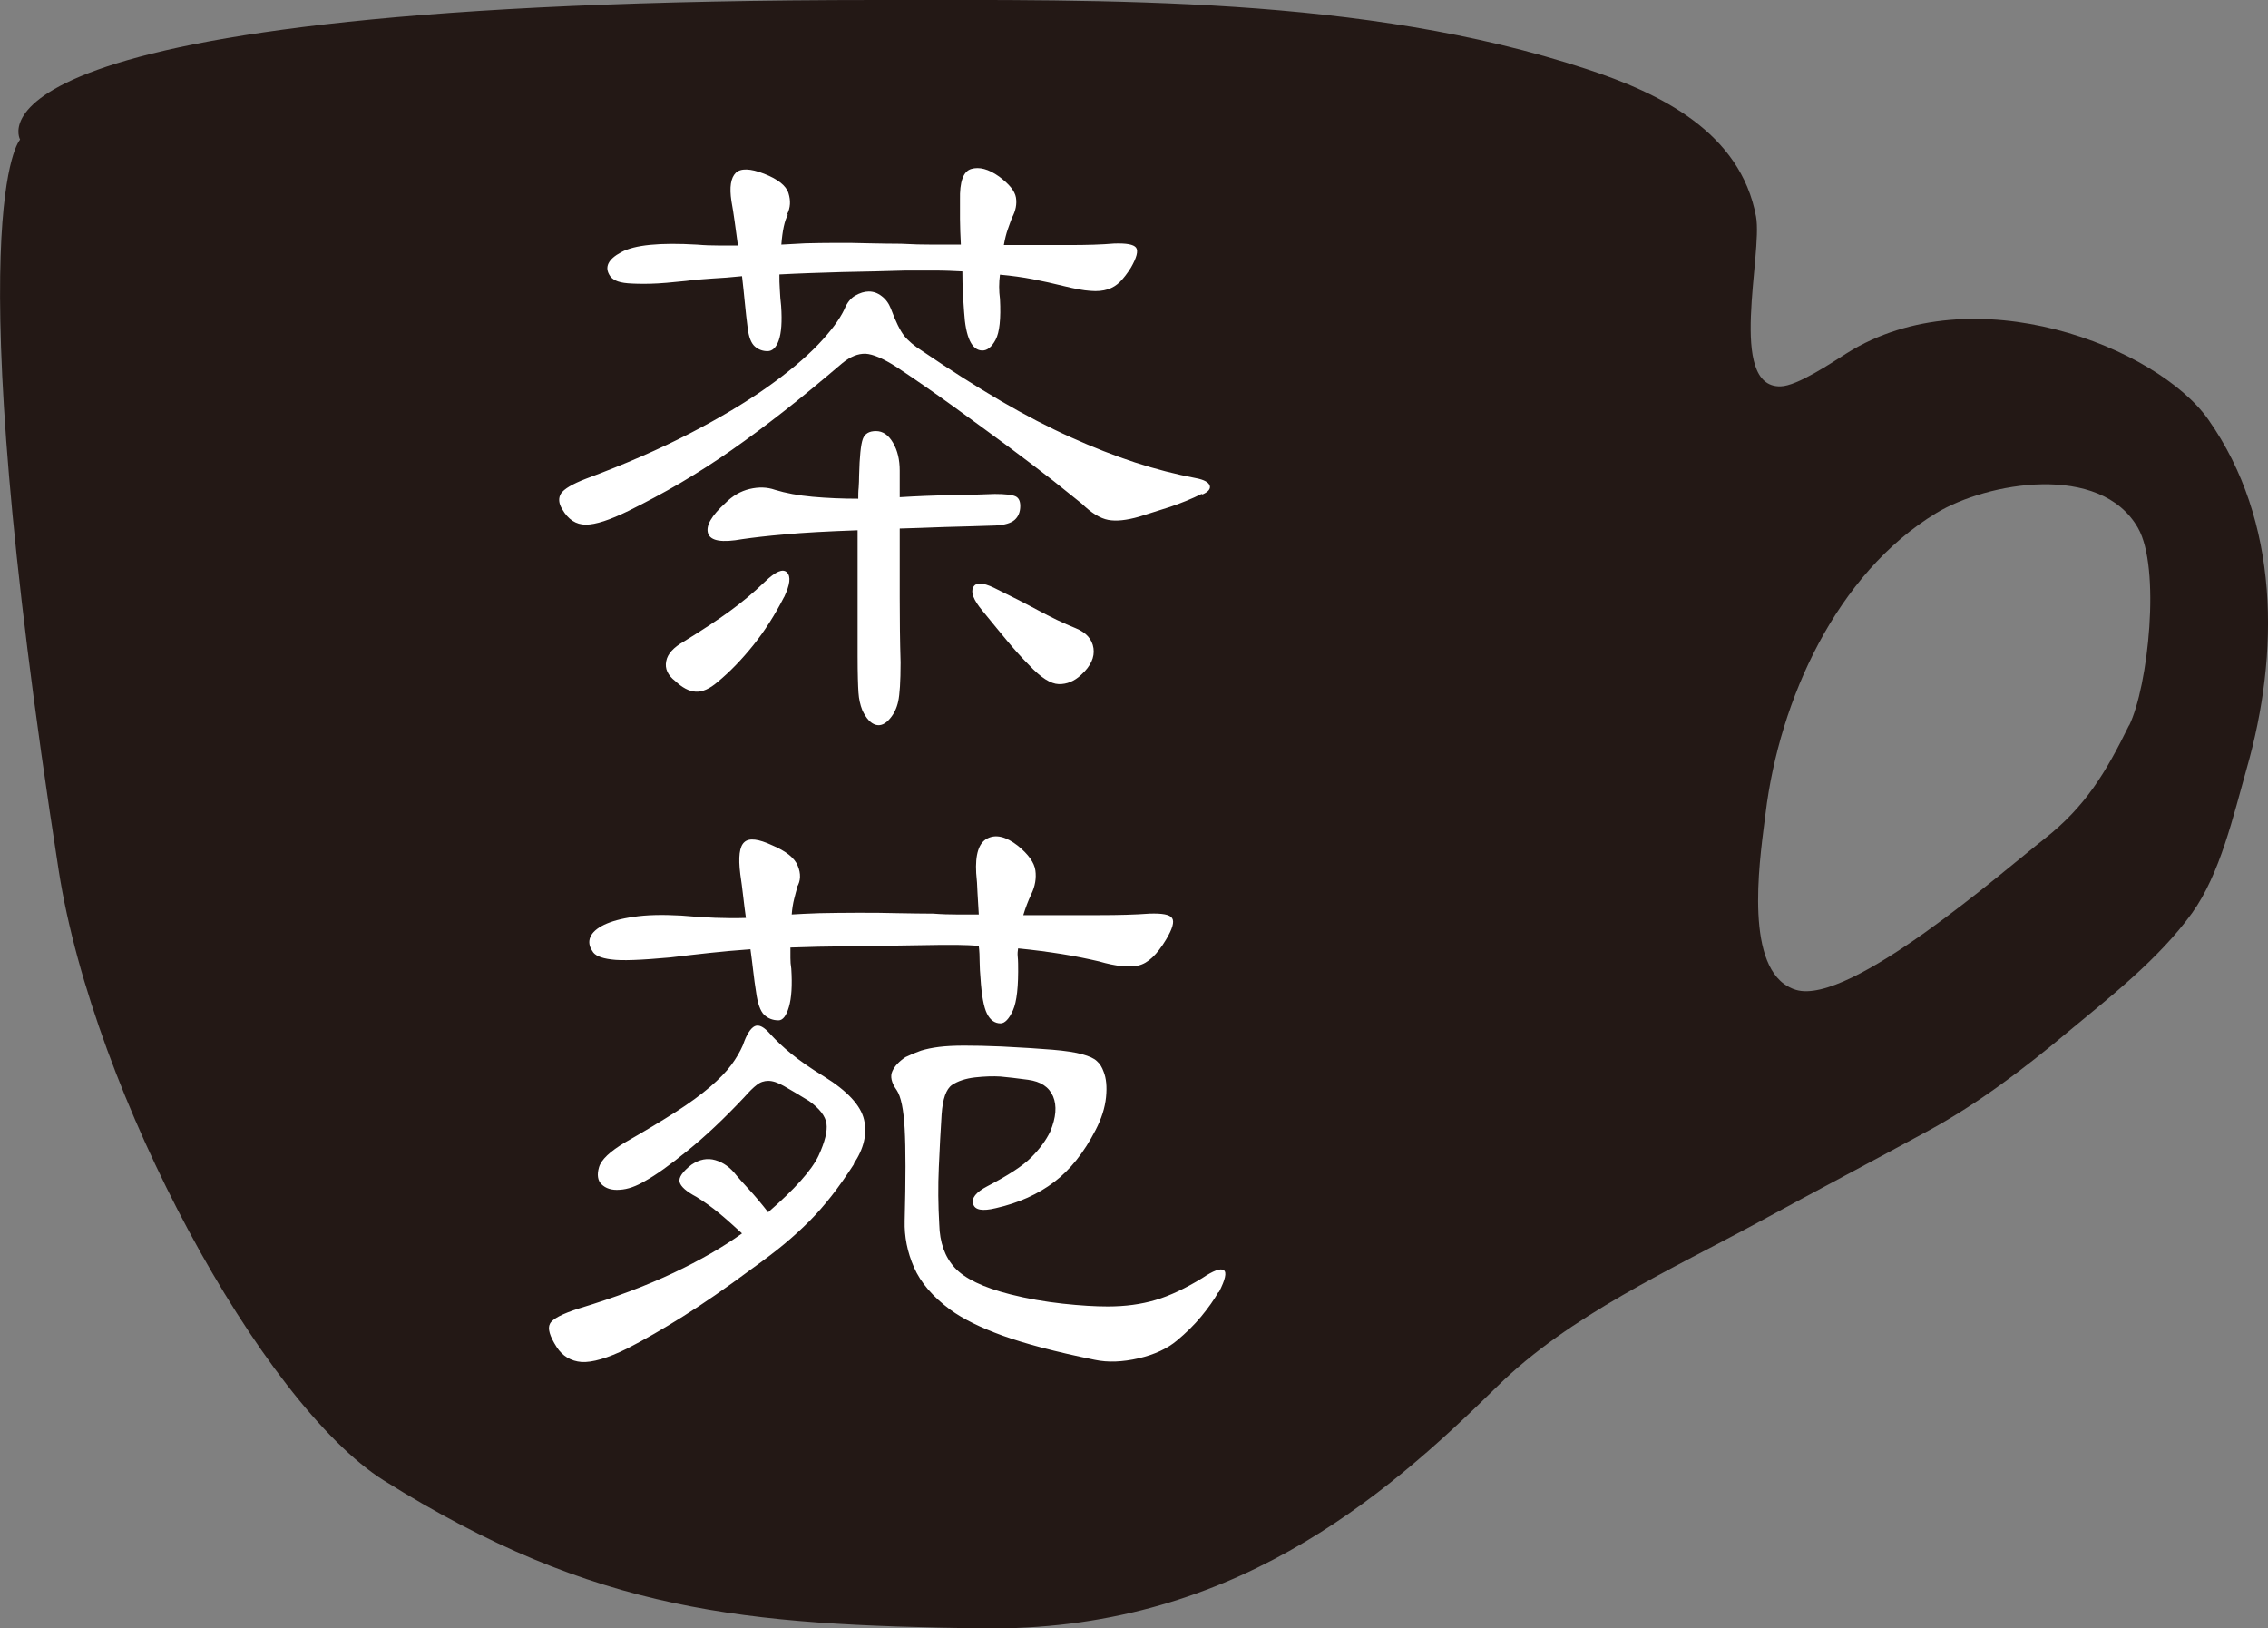 <?xml version="1.0" encoding="UTF-8"?>
<svg id="_レイヤー_2" data-name="レイヤー 2" xmlns="http://www.w3.org/2000/svg" viewBox="0 0 104.99 75.36">
  <rect x="0" y="0" width="104.99" height="75.36" fill="#808080" stroke="none"/>
  <defs>
    <style>
      .cls-1 {
        fill: #231815;
      }

      .cls-1, .cls-2 {
        stroke-width: 0px;
      }

      .cls-2 {
        fill: #fff;
      }
    </style>
  </defs>
  <g id="_文字" data-name="文字">
    <g>
      <path class="cls-1" d="m102.23,19.42c-2.35-3.35-10.88-6.74-16.73-3.08-.67.42-2.3,1.53-3.08,1.54-2.46.05-.81-6.12-1.13-7.86-.72-3.89-4.41-5.7-7.86-6.83C63.11-.21,51.31,0,40.6,0-2.75,0,.93,6.46.93,6.46c0,0-3,3.09,1.79,33.84,1.62,10.36,9.41,24.68,15.06,28.22,9.8,6.13,16.69,6.68,27.67,6.84,11.44.16,18.57-5.99,23.86-11.2,3.34-3.29,8.08-5.42,12.15-7.63,2.61-1.42,5.23-2.8,7.84-4.22,2.27-1.24,4.42-2.87,6.4-4.53,1.95-1.62,4.22-3.38,5.77-5.52,1.31-1.82,1.92-4.53,2.53-6.68,1.53-5.35,1.54-11.45-1.77-16.16Zm-3.67,14.14c-1.07,2.18-2.02,3.77-3.92,5.26-1.87,1.46-9,7.74-11.5,6.99-.21-.06-.39-.16-.56-.28-1.85-1.37-1.05-6.21-.85-7.88.64-5.27,3.29-11.11,7.91-13.91,2.35-1.42,7.59-2.35,9.33.69,1.06,1.84.48,7.33-.41,9.15Z"/>
      <g>
        <path class="cls-2" d="m55.62,22.86c-.44.22-.93.42-1.46.6-.53.17-1,.32-1.42.45-.59.17-1.07.22-1.44.15-.37-.07-.78-.32-1.22-.75-.27-.22-.71-.57-1.31-1.05-.6-.47-1.3-1-2.09-1.59-.79-.58-1.63-1.2-2.53-1.85-.9-.65-1.78-1.26-2.64-1.83-.62-.4-1.1-.6-1.44-.62-.35-.01-.7.13-1.07.43-.94.8-1.82,1.53-2.66,2.19-.84.66-1.66,1.27-2.46,1.83-.8.56-1.6,1.07-2.38,1.53-.79.46-1.59.89-2.4,1.29-.86.42-1.52.64-1.98.64s-.82-.24-1.09-.71c-.17-.27-.19-.52-.06-.73.14-.21.52-.44,1.17-.69,1.8-.67,3.4-1.37,4.79-2.09,1.39-.72,2.58-1.43,3.57-2.13.99-.7,1.77-1.36,2.37-1.98.59-.62,1-1.17,1.22-1.64.12-.3.29-.51.5-.63.21-.12.42-.19.63-.19s.41.07.59.21c.19.14.33.33.43.58.22.6.43,1.02.61,1.25.19.24.47.48.87.73,1.28.87,2.49,1.64,3.62,2.3,1.13.66,2.21,1.22,3.24,1.68,1.02.46,2.01.85,2.96,1.16.95.31,1.89.55,2.83.73.37.07.58.19.63.34s-.06.29-.33.41Zm-19.15-12.92c-.15.27-.25.73-.3,1.38.3-.02.67-.04,1.11-.06.44-.01.92-.02,1.42-.02s1.02,0,1.55.02c.53.01,1.02.02,1.46.02.52.03,1,.04,1.46.04h1.31c-.02-.42-.04-.82-.04-1.18v-.88c-.02-.85.15-1.33.52-1.44.37-.11.8,0,1.29.35.47.35.73.67.78.97s-.01.61-.18.93c-.05.12-.11.3-.19.52s-.14.47-.19.75h3.01c.83,0,1.52-.02,2.09-.07.57-.02.91.04,1.02.19s.03.46-.24.93c-.17.27-.34.49-.5.65-.16.16-.35.28-.57.35-.22.07-.49.1-.81.07-.32-.02-.73-.1-1.22-.22-.49-.12-.97-.23-1.44-.32-.47-.09-.97-.16-1.52-.21-.05.37-.05.75,0,1.12.05.92-.02,1.55-.2,1.89-.18.34-.39.5-.61.5-.49,0-.78-.6-.85-1.79-.02-.27-.04-.57-.06-.88-.01-.31-.02-.64-.02-.99-.39-.02-.81-.04-1.24-.04h-1.39c-.96.03-1.94.05-2.94.07-1,.03-1.97.06-2.9.11,0,.22,0,.46.02.71.01.25.03.5.06.75.05.72.01,1.25-.11,1.59-.12.34-.3.5-.52.5s-.42-.07-.59-.22c-.17-.15-.28-.44-.33-.86-.05-.37-.09-.76-.13-1.16-.04-.4-.08-.81-.13-1.23-.49.05-.96.09-1.39.11-.43.03-.83.06-1.2.11-.67.07-1.21.12-1.65.13-.43.01-.78,0-1.04-.02-.26-.02-.45-.07-.57-.13-.12-.06-.21-.13-.26-.21-.27-.4-.1-.77.52-1.1.62-.34,1.79-.45,3.51-.35.34.03.67.04.98.04h.91c-.05-.37-.1-.74-.15-1.1-.05-.36-.1-.68-.15-.95-.1-.65-.03-1.08.2-1.31.23-.22.67-.21,1.31.04.64.25,1.02.55,1.13.9.11.35.09.67-.06.97Zm-.18,17.7c-.42.82-.89,1.56-1.42,2.22-.53.66-1.08,1.23-1.65,1.7-.37.32-.71.47-1.02.45-.31-.02-.62-.19-.94-.49-.35-.27-.49-.58-.42-.92.06-.34.34-.64.83-.92.81-.5,1.51-.96,2.09-1.38.58-.42,1.13-.88,1.65-1.38.49-.47.83-.62,1.02-.43s.14.57-.13,1.14Zm5.4,3.03c0,.87-.04,1.47-.11,1.79-.07.32-.2.58-.37.78-.22.27-.45.37-.68.3-.23-.07-.44-.3-.61-.67-.1-.25-.16-.52-.18-.82-.02-.3-.04-.86-.04-1.68v-5.83c-1.41.05-2.52.11-3.35.19-.83.07-1.49.15-1.98.22-.94.17-1.47.09-1.59-.26-.12-.35.15-.82.81-1.42.32-.32.69-.54,1.11-.64.42-.1.81-.09,1.18.04.49.15,1.07.26,1.74.32.67.06,1.37.09,2.11.09,0-.17,0-.35.02-.52.01-.17.02-.36.02-.56.02-.87.08-1.43.17-1.68.09-.25.29-.37.61-.37s.58.18.79.54c.21.36.31.79.31,1.29v1.23c.81-.05,1.56-.08,2.24-.09.68-.01,1.4-.03,2.16-.06.49,0,.81.04.96.11s.22.22.22.45c0,.27-.09.49-.26.64-.17.15-.47.24-.89.26-.86.03-1.66.05-2.38.07-.73.03-1.41.05-2.05.07v3.19c0,1.01.01,2.01.04,3.01Zm8.36.56c-.32.3-.67.44-1.04.43-.37-.01-.83-.3-1.37-.88-.35-.35-.67-.71-.98-1.08-.31-.37-.71-.86-1.2-1.46-.39-.47-.53-.83-.41-1.06.12-.24.44-.23.96.02.71.35,1.39.69,2.02,1.03.63.34,1.21.62,1.76.84.49.2.77.51.83.93.06.42-.13.83-.57,1.23Z"/>
        <path class="cls-2" d="m39.54,53.86c-.37.57-.72,1.07-1.05,1.49-.33.42-.67.81-1.02,1.16-.35.35-.73.7-1.15,1.05-.42.35-.92.73-1.52,1.16-1.21.9-2.27,1.63-3.18,2.2-.91.57-1.77,1.07-2.59,1.49-.91.45-1.62.65-2.11.62-.49-.04-.88-.27-1.15-.69-.32-.5-.43-.86-.31-1.08.11-.22.56-.46,1.35-.71,1.65-.5,3.11-1.05,4.36-1.64s2.32-1.21,3.18-1.83c-.35-.32-.69-.63-1.04-.92-.35-.29-.7-.54-1.07-.77-.47-.25-.73-.48-.78-.69-.05-.21.14-.48.55-.8.37-.25.74-.32,1.11-.21.37.11.69.34.96.69.1.12.29.34.57.64.28.3.58.66.91,1.08,1.23-1.07,2.01-1.94,2.33-2.61.3-.65.42-1.15.37-1.49-.05-.35-.32-.7-.81-1.05-.49-.3-.88-.53-1.16-.69-.28-.16-.52-.24-.72-.24s-.38.06-.54.19c-.16.12-.35.31-.57.56-.94,1-1.81,1.82-2.63,2.48-.81.66-1.47,1.13-1.96,1.4-.42.25-.81.39-1.18.41-.37.03-.65-.06-.85-.26-.17-.17-.21-.44-.11-.78.1-.35.5-.73,1.22-1.16.91-.52,1.69-.99,2.33-1.4.64-.41,1.17-.8,1.59-1.16.42-.36.75-.7.98-1.01.23-.31.41-.62.54-.92.17-.5.36-.79.55-.88.2-.09.44.04.74.39.25.27.56.57.94.88.38.31.89.67,1.53,1.06,1.08.67,1.7,1.34,1.85,2,.15.66-.01,1.34-.48,2.04Zm-2.63-12.81c-.05.17-.1.36-.15.56-.05.2-.09.44-.11.71.3-.02.72-.04,1.28-.06.55-.01,1.15-.02,1.77-.02s1.26,0,1.89.02c.63.01,1.17.02,1.61.02.39.03.76.04,1.09.04h1.02c-.02-.35-.04-.68-.06-1.01-.01-.32-.03-.62-.06-.9-.05-.87.12-1.41.52-1.61.39-.2.86-.09,1.41.34.49.4.76.78.81,1.14.05.36-.01.73-.19,1.1-.07.15-.14.31-.2.47-.06.16-.12.33-.17.5h3.55c.86,0,1.63-.02,2.29-.07.59-.02.94.04,1.05.21.11.16.02.49-.28.99-.42.7-.84,1.1-1.28,1.2-.43.1-1.04.04-1.83-.19-.52-.12-1.09-.24-1.72-.34-.63-.1-1.3-.19-2.02-.26-.02.12-.03.24-.02.35.01.11.02.23.02.35.02,1.05-.06,1.77-.24,2.17-.18.4-.38.6-.57.6-.27,0-.48-.15-.63-.45s-.25-.85-.3-1.64c-.02-.25-.04-.5-.04-.75s-.01-.5-.04-.75c-.32-.02-.64-.04-.94-.04h-.94c-1.58.03-2.92.04-4.01.06-1.1.01-2.04.03-2.83.06v.49c0,.15.01.31.04.49.05.77.01,1.36-.11,1.77-.12.41-.28.62-.48.62-.27,0-.49-.09-.67-.26-.17-.17-.3-.52-.37-1.05-.05-.3-.09-.62-.13-.95s-.08-.68-.13-1.03c-.72.05-1.35.11-1.9.17-.55.06-1.17.13-1.83.21-1.33.12-2.24.16-2.72.09-.48-.06-.77-.19-.87-.39-.15-.22-.18-.44-.09-.65.09-.21.3-.4.63-.56.33-.16.79-.29,1.37-.37.58-.09,1.31-.11,2.2-.06,1.11.1,2.11.14,3,.11-.05-.35-.09-.69-.13-1.03-.04-.34-.08-.67-.13-.99-.1-.8-.04-1.29.19-1.49.22-.2.65-.15,1.29.15.64.27,1.04.59,1.18.95.15.36.14.69-.04.99Zm19.49,18.75c-.2.35-.46.72-.79,1.12-.33.4-.71.77-1.13,1.12-.44.37-1.04.65-1.77.82-.74.17-1.42.2-2.03.07-1.82-.37-3.25-.75-4.27-1.12-1.02-.37-1.83-.77-2.42-1.2-.81-.6-1.37-1.25-1.68-1.96-.31-.71-.45-1.43-.43-2.15.05-1.94.05-3.36,0-4.26-.05-.9-.17-1.49-.37-1.79-.25-.35-.31-.64-.2-.88.11-.24.31-.45.61-.65.25-.12.49-.22.72-.3.23-.07.51-.13.83-.17s.71-.06,1.17-.06,1.03.01,1.72.04c.99.05,1.78.1,2.37.15.59.05,1.05.12,1.37.21.32.09.55.19.68.32.14.12.24.29.31.49.12.3.16.69.11,1.18-.05.49-.21.99-.48,1.51-.54,1.05-1.18,1.85-1.92,2.41-.74.56-1.64.97-2.7,1.21-.62.15-.97.09-1.05-.19-.09-.27.13-.55.65-.82.96-.5,1.64-.94,2.03-1.33.39-.39.69-.79.89-1.21.27-.65.31-1.19.13-1.62-.19-.44-.57-.69-1.16-.77-.52-.07-.94-.12-1.28-.15-.33-.02-.72-.01-1.17.04-.44.05-.8.17-1.07.35-.27.19-.43.64-.48,1.36-.05.75-.09,1.56-.13,2.45-.04.88-.03,1.76.02,2.63.02.85.26,1.52.72,2.02.46.5,1.31.91,2.57,1.23.79.2,1.6.34,2.42.43.83.09,1.52.13,2.09.13.81,0,1.55-.1,2.22-.3.67-.2,1.38-.54,2.15-1.01.52-.35.85-.47,1-.37.15.1.07.44-.22,1.01Z"/>
      </g>
    </g>
  </g>
</svg>
